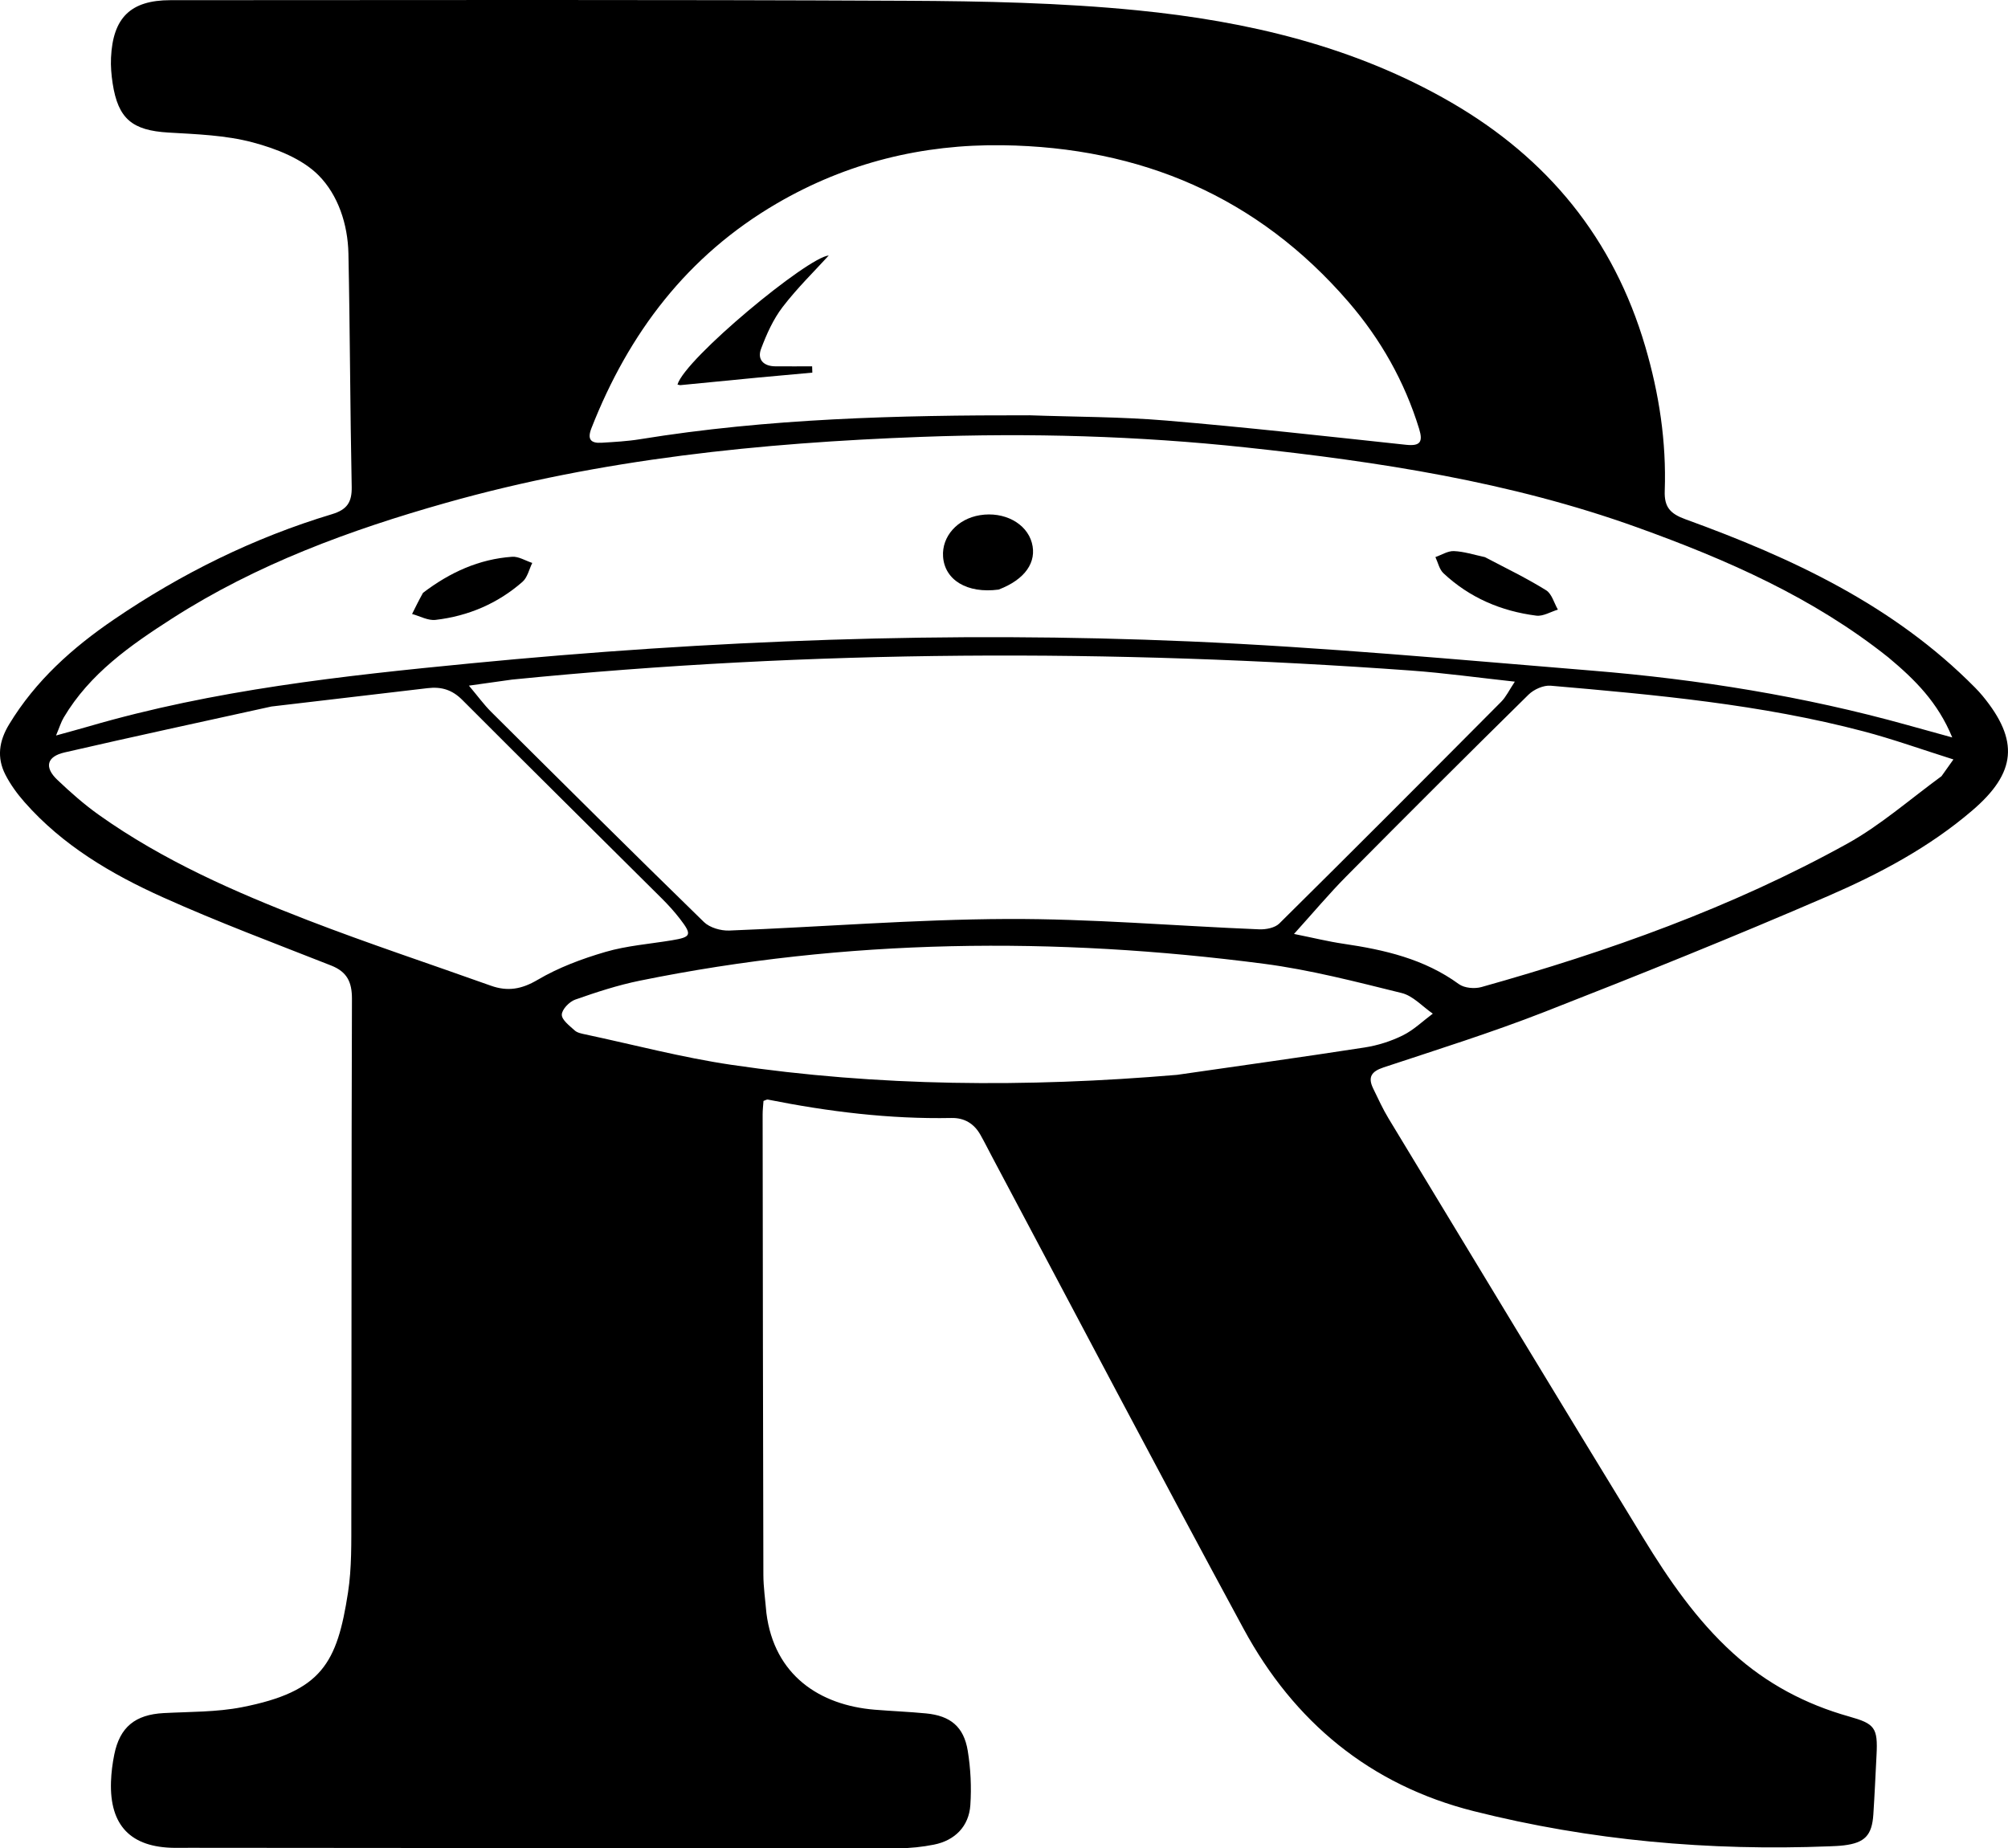<svg class="uforpc-logo-r-ufo" xmlns="http://www.w3.org/2000/svg" xmlns:xlink="http://www.w3.org/1999/xlink" version="1.1" id="Layer_1" x="0px" y="0px" enable-background="new 0 0 1611 594" xml:space="preserve" viewBox="10.7 8.94 623.72 574.14">
<path class="ufo-hat" fill="transparent" opacity="1" stroke="none" d=" M329.999,137.946   C289.343,137.894 249.256,138.928 209.499,145.383   C205.567,146.022 201.556,146.23 197.571,146.477   C194.233,146.684 193.038,145.454 194.41,141.953   C206.005,112.377 224.236,88.318 252.029,72.124   C273.71,59.49 297.191,53.71 322.177,54.058   C365.021,54.656 401.325,70.025 429.564,102.736   C439.54,114.292 446.994,127.45 451.513,142.169   C452.761,146.235 451.846,147.584 447.423,147.111   C422.602,144.456 397.788,141.672 372.916,139.581   C358.831,138.396 344.641,138.453 329.999,137.946  M246.815,126.204   C252.217,125.701 257.619,125.199 263.022,124.697   C263.002,124.045 262.983,123.394 262.964,122.742   C259.144,122.742 255.324,122.765 251.504,122.736   C247.872,122.708 245.855,120.615 247.088,117.332   C248.803,112.766 250.876,108.111 253.819,104.281   C258.409,98.309 263.858,92.997 268.124,88.305   C261.538,88.841 223.542,120.298 221.138,128.396   C221.459,128.46 221.788,128.607 222.1,128.576   C230.034,127.803 237.967,127.01 246.815,126.204  z"/>
<path class="ufo-top" fill="transparent" opacity="1" stroke="none" d=" M597.584,213.42   C605.59,220.128 612.634,227.143 617.101,238.023   C611.543,236.486 607.292,235.318 603.045,234.136   C571.008,225.217 538.306,219.972 505.229,217.268   C463.565,213.861 421.898,209.99 380.151,208.188   C305.656,204.973 231.25,207.793 157.019,215.002   C117.051,218.883 77.174,223.245 38.432,234.542   C35.443,235.414 32.434,236.214 28.106,237.416   C29.194,234.837 29.665,233.235 30.49,231.844   C38.574,218.21 51.164,209.417 64.09,201.116   C90.401,184.217 119.437,173.564 149.303,165.128   C197.518,151.508 246.983,146.513 296.861,144.656   C330.542,143.401 364.162,144.343 397.671,147.932   C438.953,152.355 479.869,158.602 519.202,172.752   C547.061,182.775 573.939,194.56 597.584,213.42  M321.263,191.991   C329.119,188.962 332.847,183.545 331.206,177.544   C329.543,171.467 322.583,167.767 315.09,168.978   C308.081,170.11 303.208,175.583 303.633,181.846   C304.125,189.115 311.091,193.387 321.263,191.991  M471.552,181.888   C468.473,181.258 465.408,180.26 462.308,180.135   C460.421,180.059 458.479,181.329 456.562,181.994   C457.37,183.687 457.776,185.806 459.05,187.002   C467.156,194.607 476.976,198.798 487.901,200.187   C490.024,200.456 492.367,198.985 494.609,198.316   C493.419,196.262 492.728,193.405 490.948,192.301   C484.944,188.575 478.554,185.473 471.552,181.888  M141.83,193.34   C140.786,195.451 139.742,197.562 138.699,199.673   C141.129,200.33 143.651,201.778 145.974,201.507   C156.122,200.326 165.29,196.437 173.003,189.671   C174.542,188.322 175.049,185.797 176.032,183.813   C173.942,183.136 171.803,181.755 169.772,181.899   C159.524,182.624 150.5,186.704 141.83,193.34  z"/>
<path class="ufo-middle-left" fill="transparent" opacity="1" stroke="none" d=" M95.441,228.327   C111.752,226.408 127.633,224.621 143.5,222.714   C147.76,222.201 151.126,223.189 154.283,226.355   C174.865,246.994 195.606,267.473 216.262,288.037   C218.263,290.028 220.18,292.135 221.9,294.37   C225.739,299.36 225.432,300.041 219.375,301.043   C212.478,302.184 205.4,302.71 198.737,304.657   C191.476,306.778 184.177,309.502 177.695,313.322   C172.698,316.266 168.361,316.994 163.166,315.138   C144.204,308.364 125.067,302.046 106.291,294.791   C83.623,286.032 61.358,276.26 41.404,262.076   C36.831,258.826 32.577,255.064 28.505,251.191   C24.408,247.294 25.187,243.963 30.744,242.682   C52.125,237.753 73.58,233.143 95.441,228.327  z"/>
<path class="ufo-middle-center" fill="transparent" opacity="1" stroke="none" d=" M170.148,220.004   C263.301,210.72 356.1,210.535 448.957,217.241   C459.378,217.994 469.749,219.446 481.235,220.692   C479.472,223.331 478.513,225.418 476.992,226.948   C454.095,249.983 431.161,272.983 408.072,295.825   C406.704,297.178 403.919,297.717 401.834,297.633   C375.724,296.576 349.617,294.304 323.519,294.416   C294.752,294.539 265.997,296.887 237.227,298.01   C234.6,298.113 231.158,297.123 229.346,295.356   C207.164,273.734 185.199,251.888 163.233,230.046   C161.053,227.878 159.232,225.35 156.354,221.931   C161.707,221.18 165.704,220.619 170.148,220.004  z"/>
<path class="ufo-middle-right" fill="transparent" opacity="1" stroke="none" d=" M613.506,250.318   C603.685,257.46 594.697,265.374 584.464,271.037   C548.61,290.879 510.202,304.528 470.845,315.568   C468.725,316.163 465.55,315.884 463.859,314.652   C453.102,306.812 440.737,303.987 427.951,302.108   C423.266,301.42 418.647,300.275 412.64,299.065   C418.679,292.386 423.561,286.55 428.897,281.164   C447.649,262.236 466.506,243.411 485.494,224.721   C487.145,223.096 490.136,221.757 492.36,221.95   C525.032,224.781 557.715,227.744 589.565,236.136   C598.667,238.534 607.559,241.734 617.467,244.857   C615.77,247.244 614.77,248.651 613.506,250.318  z"/>
<path class="ufo-bottom" fill="transparent" opacity="1" stroke="none" d=" M375.837,342.887   C329.417,346.811 283.518,346.467 237.848,339.716   C222.579,337.458 207.564,333.482 192.441,330.257   C191.313,330.016 189.996,329.762 189.202,329.037   C187.606,327.58 185.186,325.779 185.207,324.148   C185.228,322.524 187.536,320.112 189.344,319.475   C195.91,317.164 202.591,314.977 209.401,313.589   C273.688,300.489 338.385,299.882 403.229,308.324   C417.676,310.205 431.917,313.921 446.096,317.423   C449.627,318.295 452.552,321.624 455.755,323.825   C452.668,326.121 449.823,328.906 446.43,330.582   C442.751,332.4 438.642,333.704 434.581,334.332   C415.179,337.335 395.73,340.032 375.837,342.887  z"/>
<path class="r" fill="#000000" opacity="1" stroke="none" d=" M248.758,510.03   C251.193,529.363 265.324,538.655 282.415,540.053   C287.727,540.487 293.061,540.692 298.365,541.204   C305.912,541.934 310.081,545.337 311.302,552.822   C312.205,558.356 312.486,564.111 312.106,569.704   C311.659,576.294 307.289,580.683 300.793,581.967   C297.226,582.672 293.537,583.082 289.904,583.083   C216.577,583.086 143.25,583.01 69.923,582.951   C68.256,582.95 66.59,582.979 64.923,582.964   C51.31,582.841 44.712,576.02 45.176,562.392   C45.272,559.574 45.639,556.734 46.198,553.968   C47.923,545.432 52.719,541.582 61.505,541.106   C69.645,540.665 77.935,540.826 85.874,539.271   C110.733,534.401 115.417,525.514 118.794,503.678   C119.983,495.991 119.813,488.055 119.827,480.233   C119.923,426.569 119.842,372.906 120.021,319.243   C120.039,314.017 118.511,310.827 113.56,308.875   C96.047,301.969 78.383,295.374 61.231,287.651   C45.25,280.455 30.126,271.543 18.315,258.115   C16.031,255.519 13.93,252.633 12.363,249.565   C9.658,244.272 10.386,239.154 13.523,233.974   C21.744,220.398 33.218,210.146 46.126,201.354   C67.049,187.101 89.543,175.985 113.808,168.673   C118.481,167.265 120.044,164.987 119.945,160.154   C119.451,136.001 119.427,111.838 118.927,87.686   C118.739,78.614 115.721,69.527 109.672,63.419   C104.549,58.246 96.51,55.118 89.205,53.172   C80.786,50.929 71.777,50.636 62.988,50.115   C51.818,49.453 47.381,45.893 45.689,34.832   C45.289,32.214 45.059,29.519 45.182,26.879   C45.761,14.434 51.263,9 63.641,8.995   C139.803,8.97 215.966,8.806 292.126,9.18   C316.085,9.298 340.15,9.783 363.963,12.146   C398.087,15.531 431.31,23.283 461.449,40.748   C491.436,58.124 511.889,83.031 521.749,116.597   C526.075,131.326 528.331,146.173 527.796,161.437   C527.622,166.424 529.442,168.512 534.256,170.258   C567.336,182.261 598.933,196.975 624.172,222.527   C624.991,223.356 625.784,224.216 626.525,225.114   C637.982,239.008 636.995,248.987 623.363,260.679   C609.91,272.217 594.388,280.428 578.37,287.361   C549.332,299.928 519.959,311.752 490.486,323.271   C474.061,329.691 457.188,334.977 440.436,340.531   C436.652,341.786 435.532,343.579 437.233,347.075   C438.761,350.216 440.212,353.418 442.017,356.399   C468.336,399.868 494.611,443.365 521.129,486.712   C529.042,499.647 537.63,512.163 548.996,522.482   C559.438,531.962 571.544,538.361 585.044,542.16   C593.029,544.407 594.026,545.618 593.585,554.101   C593.265,560.259 592.998,566.42 592.596,572.572   C592.17,579.097 589.927,581.408 583.444,582.194   C581.958,582.374 580.455,582.43 578.958,582.489   C541.627,583.962 504.74,580.701 468.482,571.57   C436.226,563.447 412.627,543.804 396.988,514.936   C370.648,466.319 344.95,417.354 318.984,368.535   C317.733,366.182 316.551,363.792 315.24,361.474   C313.272,357.992 310.274,356.156 306.227,356.235   C286.981,356.61 268.01,354.268 249.178,350.511   C248.898,350.455 248.557,350.702 247.854,350.94   C247.768,352.247 247.587,353.707 247.588,355.167   C247.641,402.83 247.69,450.493 247.818,498.156   C247.828,501.971 248.396,505.784 248.758,510.03  M597.303,213.2   C573.939,194.56 547.061,182.775 519.202,172.752   C479.869,158.602 438.953,152.355 397.671,147.932   C364.162,144.343 330.542,143.401 296.861,144.656   C246.983,146.513 197.518,151.508 149.303,165.128   C119.437,173.564 90.401,184.217 64.09,201.116   C51.164,209.417 38.574,218.21 30.49,231.844   C29.665,233.235 29.194,234.837 28.106,237.416   C32.434,236.214 35.443,235.414 38.432,234.542   C77.174,223.245 117.051,218.883 157.019,215.002   C231.25,207.793 305.656,204.973 380.151,208.188   C421.898,209.99 463.565,213.861 505.229,217.268   C538.306,219.972 571.008,225.217 603.045,234.136   C607.292,235.318 611.543,236.486 617.101,238.023   C612.634,227.143 605.59,220.128 597.303,213.2  M169.701,220.058   C165.704,220.619 161.707,221.18 156.354,221.931   C159.232,225.35 161.053,227.878 163.233,230.046   C185.199,251.888 207.164,273.734 229.346,295.356   C231.158,297.123 234.6,298.113 237.227,298.01   C265.997,296.887 294.752,294.539 323.519,294.416   C349.617,294.304 375.724,296.576 401.834,297.633   C403.919,297.717 406.704,297.178 408.072,295.825   C431.161,272.983 454.095,249.983 476.992,226.948   C478.513,225.418 479.472,223.331 481.235,220.692   C469.749,219.446 459.378,217.994 448.957,217.241   C356.1,210.535 263.301,210.72 169.701,220.058  M330.499,137.95   C344.641,138.453 358.831,138.396 372.916,139.581   C397.788,141.672 422.602,144.456 447.423,147.111   C451.846,147.584 452.761,146.235 451.513,142.169   C446.994,127.45 439.54,114.292 429.564,102.736   C401.325,70.025 365.021,54.656 322.177,54.058   C297.191,53.71 273.71,59.49 252.029,72.124   C224.236,88.318 206.005,112.377 194.41,141.953   C193.038,145.454 194.233,146.684 197.571,146.477   C201.556,146.23 205.567,146.022 209.499,145.383   C249.256,138.928 289.343,137.894 330.499,137.95  M613.769,250.057   C614.77,248.651 615.77,247.244 617.467,244.857   C607.559,241.734 598.667,238.534 589.565,236.136   C557.715,227.744 525.032,224.781 492.36,221.95   C490.136,221.757 487.145,223.096 485.494,224.721   C466.506,243.411 447.649,262.236 428.897,281.164   C423.561,286.55 418.679,292.386 412.64,299.065   C418.647,300.275 423.266,301.42 427.951,302.108   C440.737,303.987 453.102,306.812 463.859,314.652   C465.55,315.884 468.725,316.163 470.845,315.568   C510.202,304.528 548.61,290.879 584.464,271.037   C594.697,265.374 603.685,257.46 613.769,250.057  M95.007,228.414   C73.58,233.143 52.125,237.753 30.744,242.682   C25.187,243.963 24.408,247.294 28.505,251.191   C32.577,255.064 36.831,258.826 41.404,262.076   C61.358,276.26 83.623,286.032 106.291,294.791   C125.067,302.046 144.204,308.364 163.166,315.138   C168.361,316.994 172.698,316.266 177.695,313.322   C184.177,309.502 191.476,306.778 198.737,304.657   C205.4,302.71 212.478,302.184 219.375,301.043   C225.432,300.041 225.739,299.36 221.9,294.37   C220.18,292.135 218.263,290.028 216.262,288.037   C195.606,267.473 174.865,246.994 154.283,226.355   C151.126,223.189 147.76,222.201 143.5,222.714   C127.633,224.621 111.752,226.408 95.007,228.414  M376.297,342.838   C395.73,340.032 415.179,337.335 434.581,334.332   C438.642,333.704 442.751,332.4 446.43,330.582   C449.823,328.906 452.668,326.121 455.755,323.824   C452.552,321.624 449.627,318.295 446.096,317.423   C431.917,313.921 417.676,310.205 403.229,308.324   C338.385,299.882 273.688,300.489 209.401,313.589   C202.591,314.977 195.91,317.164 189.344,319.475   C187.536,320.112 185.228,322.524 185.207,324.148   C185.186,325.779 187.606,327.58 189.202,329.037   C189.996,329.762 191.313,330.016 192.441,330.257   C207.564,333.482 222.579,337.458 237.848,339.716   C283.518,346.467 329.417,346.811 376.297,342.838  z"/>
<path class="ufo-shine" fill="#000000" opacity="1" stroke="none" d=" M246.357,126.213   C237.967,127.01 230.034,127.803 222.1,128.576   C221.788,128.607 221.459,128.46 221.138,128.394   C223.542,120.298 261.538,88.841 268.124,88.305   C263.858,92.997 258.409,98.309 253.819,104.281   C250.876,108.111 248.803,112.766 247.088,117.332   C245.855,120.615 247.872,122.708 251.504,122.736   C255.324,122.765 259.144,122.742 262.964,122.742   C262.983,123.394 263.002,124.045 263.022,124.697   C257.619,125.199 252.217,125.701 246.357,126.213  z"/>
<path class="ufo-light-left" fill="#000000" opacity="1" stroke="none" d=" M142.094,193.097   C150.5,186.704 159.524,182.624 169.772,181.899   C171.803,181.755 173.942,183.136 176.032,183.813   C175.049,185.797 174.542,188.322 173.003,189.671   C165.29,196.437 156.122,200.326 145.974,201.507   C143.651,201.778 141.129,200.33 138.699,199.673   C139.742,197.562 140.786,195.451 142.094,193.097  z"/>
<path class="ufo-light-center" fill="#000000" opacity="1" stroke="none" d=" M320.882,192.092   C311.091,193.387 304.125,189.115 303.633,181.846   C303.208,175.583 308.081,170.11 315.09,168.978   C322.583,167.767 329.543,171.467 331.206,177.544   C332.847,183.545 329.119,188.962 320.882,192.092  z"/>
<path class="ufo-light-right" fill="#000000" opacity="1" stroke="none" d=" M471.932,182.01   C478.554,185.473 484.944,188.575 490.948,192.301   C492.728,193.405 493.419,196.262 494.609,198.316   C492.367,198.985 490.024,200.456 487.901,200.187   C476.976,198.798 467.156,194.607 459.05,187.002   C457.776,185.806 457.37,183.687 456.562,181.994   C458.479,181.329 460.421,180.059 462.308,180.135   C465.408,180.26 468.473,181.258 471.932,182.01  z"/>
</svg>